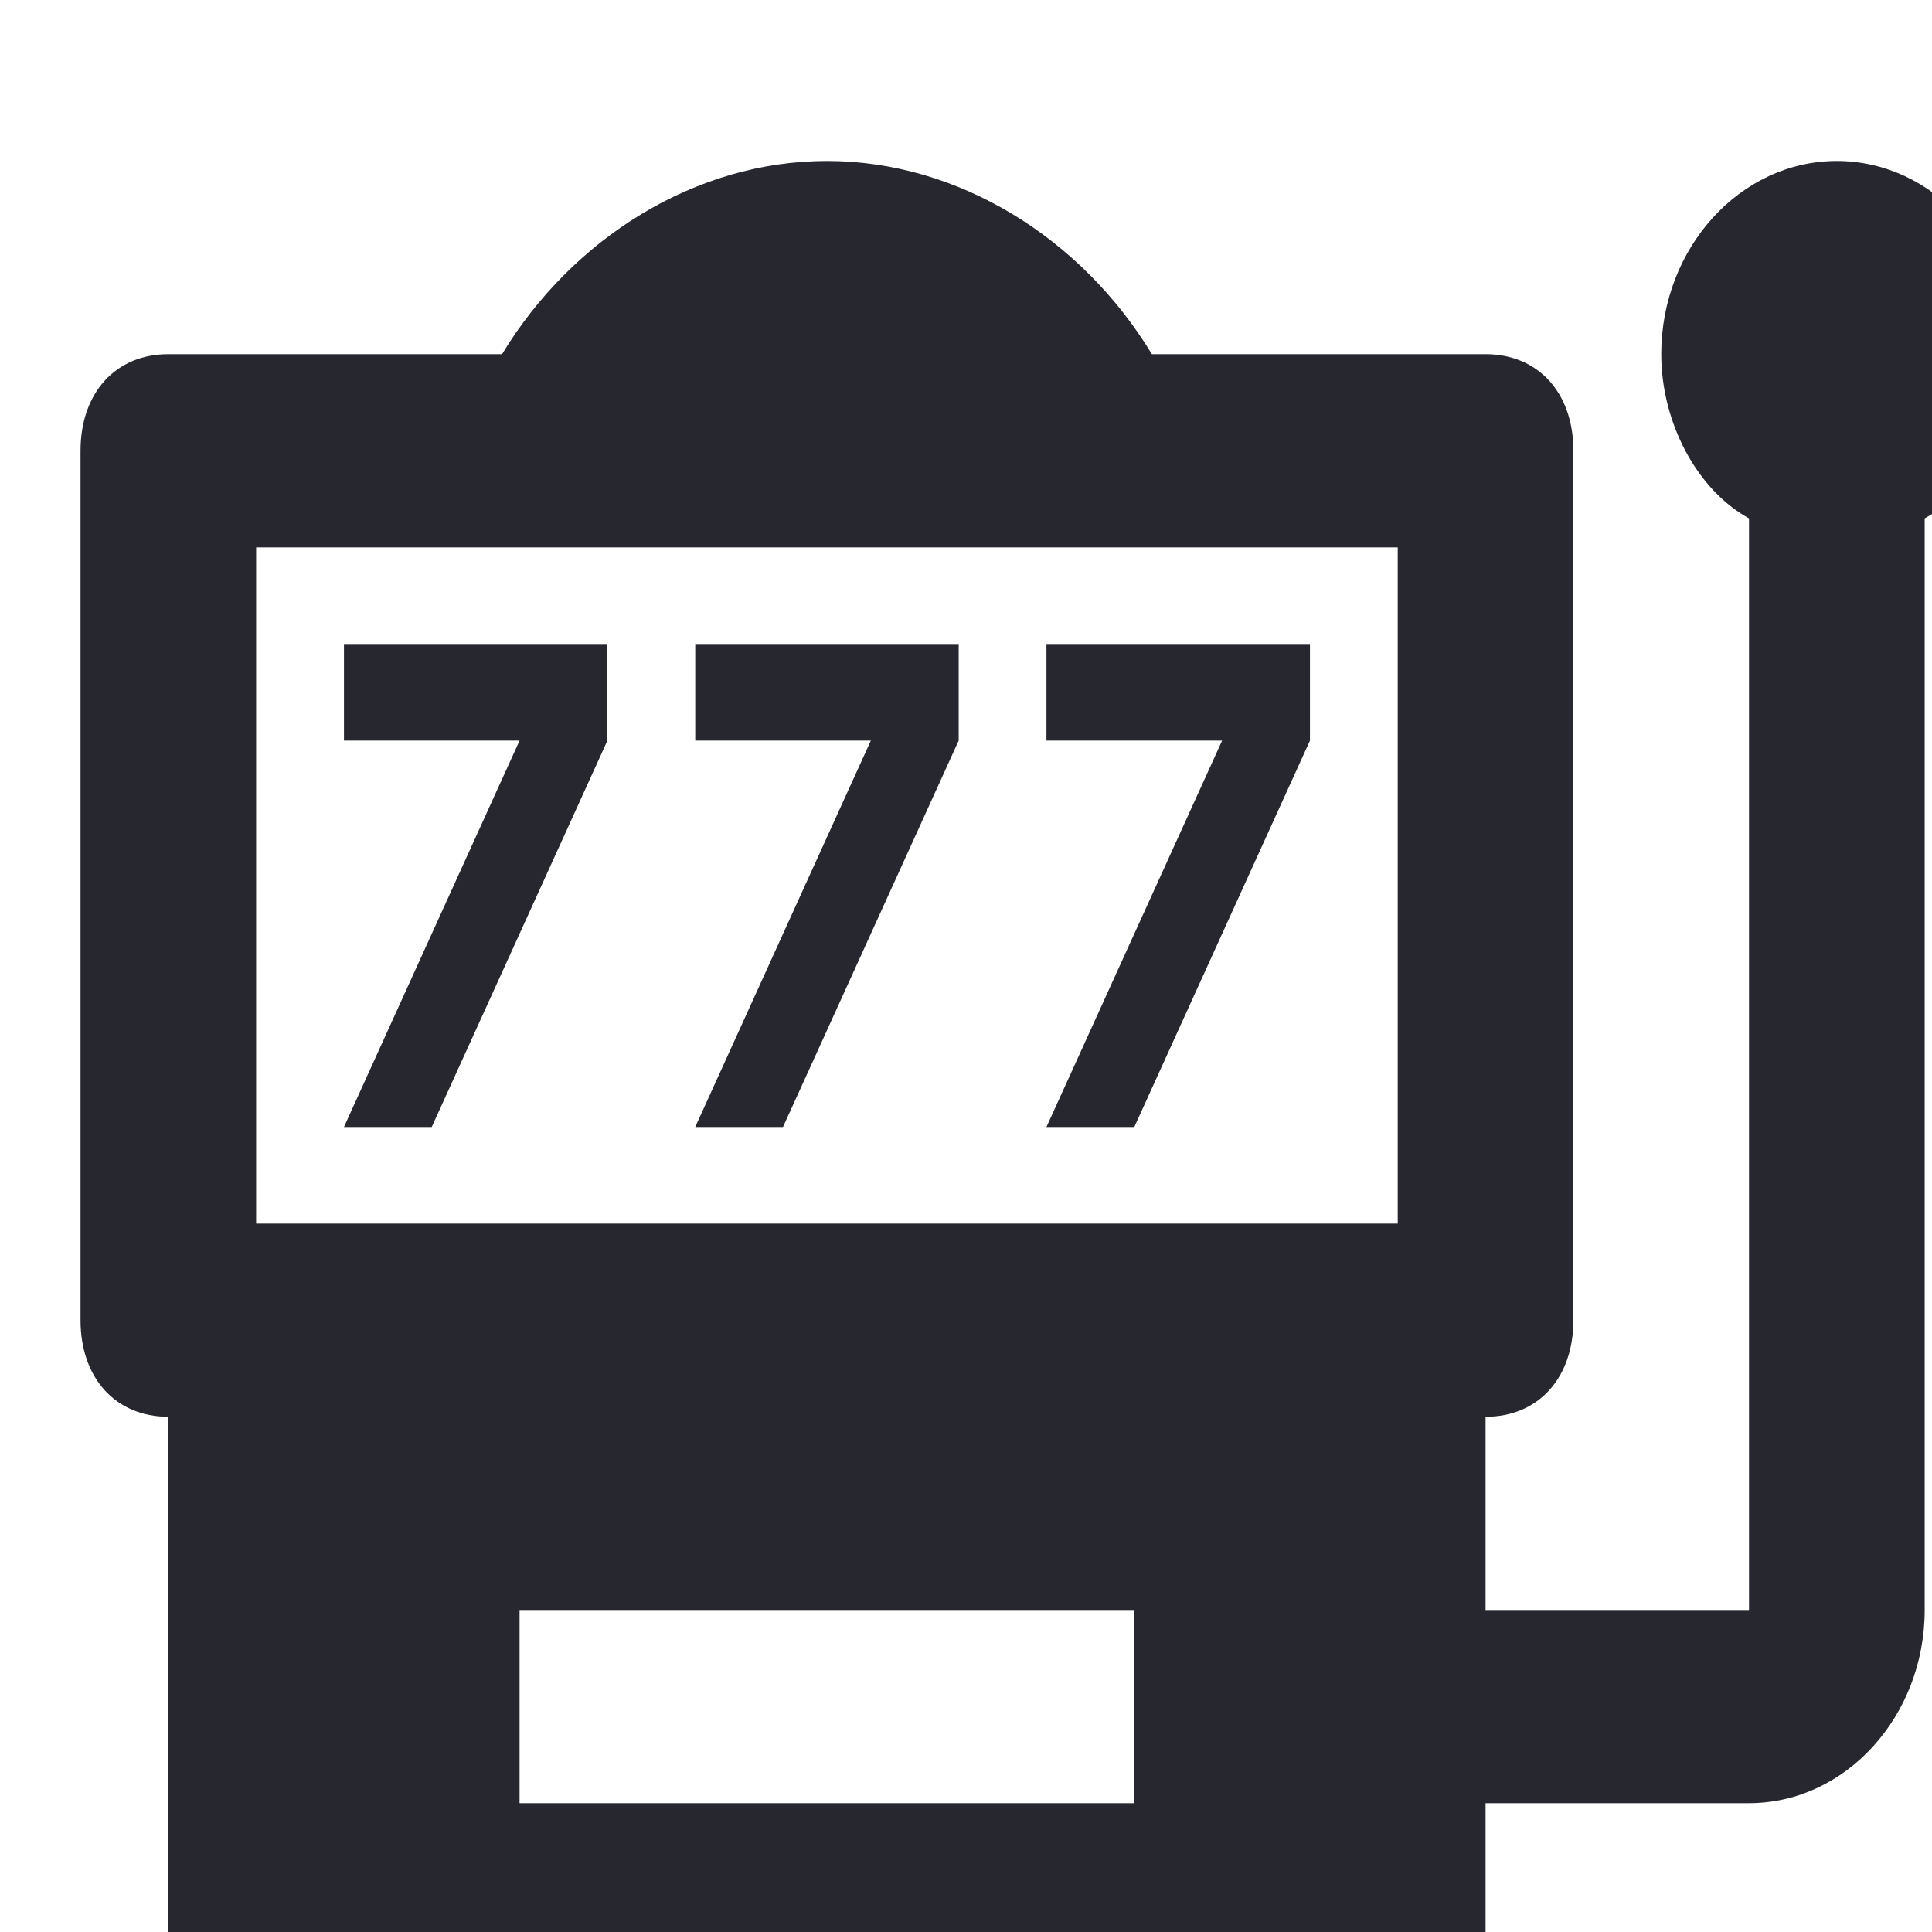 <svg width="28" height="28" viewBox="0 0 28 28" fill="none" xmlns="http://www.w3.org/2000/svg">
<g clip-path="url(#clip0_126_7703)">
<path d="M6.257 16.333L8.803 10.733V9.333H4.985V10.733H7.53L4.985 16.333M11.348 16.333L13.894 10.733V9.333H10.076V10.733H12.621L10.076 16.333M16.439 16.333L18.985 10.733V9.333H15.166V10.733H17.712L15.166 16.333M26.621 2.333C25.221 2.333 24.076 3.593 24.076 5.133C24.076 6.113 24.585 7.093 25.348 7.513V23.333H21.53V20.533C22.294 20.533 22.803 19.973 22.803 19.133V6.533C22.803 5.693 22.294 5.133 21.53 5.133H16.694C15.676 3.453 13.894 2.333 11.985 2.333C10.076 2.333 8.294 3.453 7.276 5.133H2.439C1.676 5.133 1.167 5.693 1.167 6.533V19.133C1.167 19.973 1.676 20.533 2.439 20.533V30.333H21.53V26.133H25.348C26.748 26.133 27.894 24.873 27.894 23.333V7.513C28.657 7.093 29.166 6.113 29.166 5.133C29.166 3.593 28.021 2.333 26.621 2.333ZM16.439 26.133H7.53V23.333H16.439V26.133ZM20.257 17.733H3.712V7.933H20.257V17.733Z" fill="#27272F"/>
</g>
<defs>
<clipPath id="clip0_126_7703">
<rect width="28" height="28" fill="white"/>
</clipPath>
</defs>
</svg>

